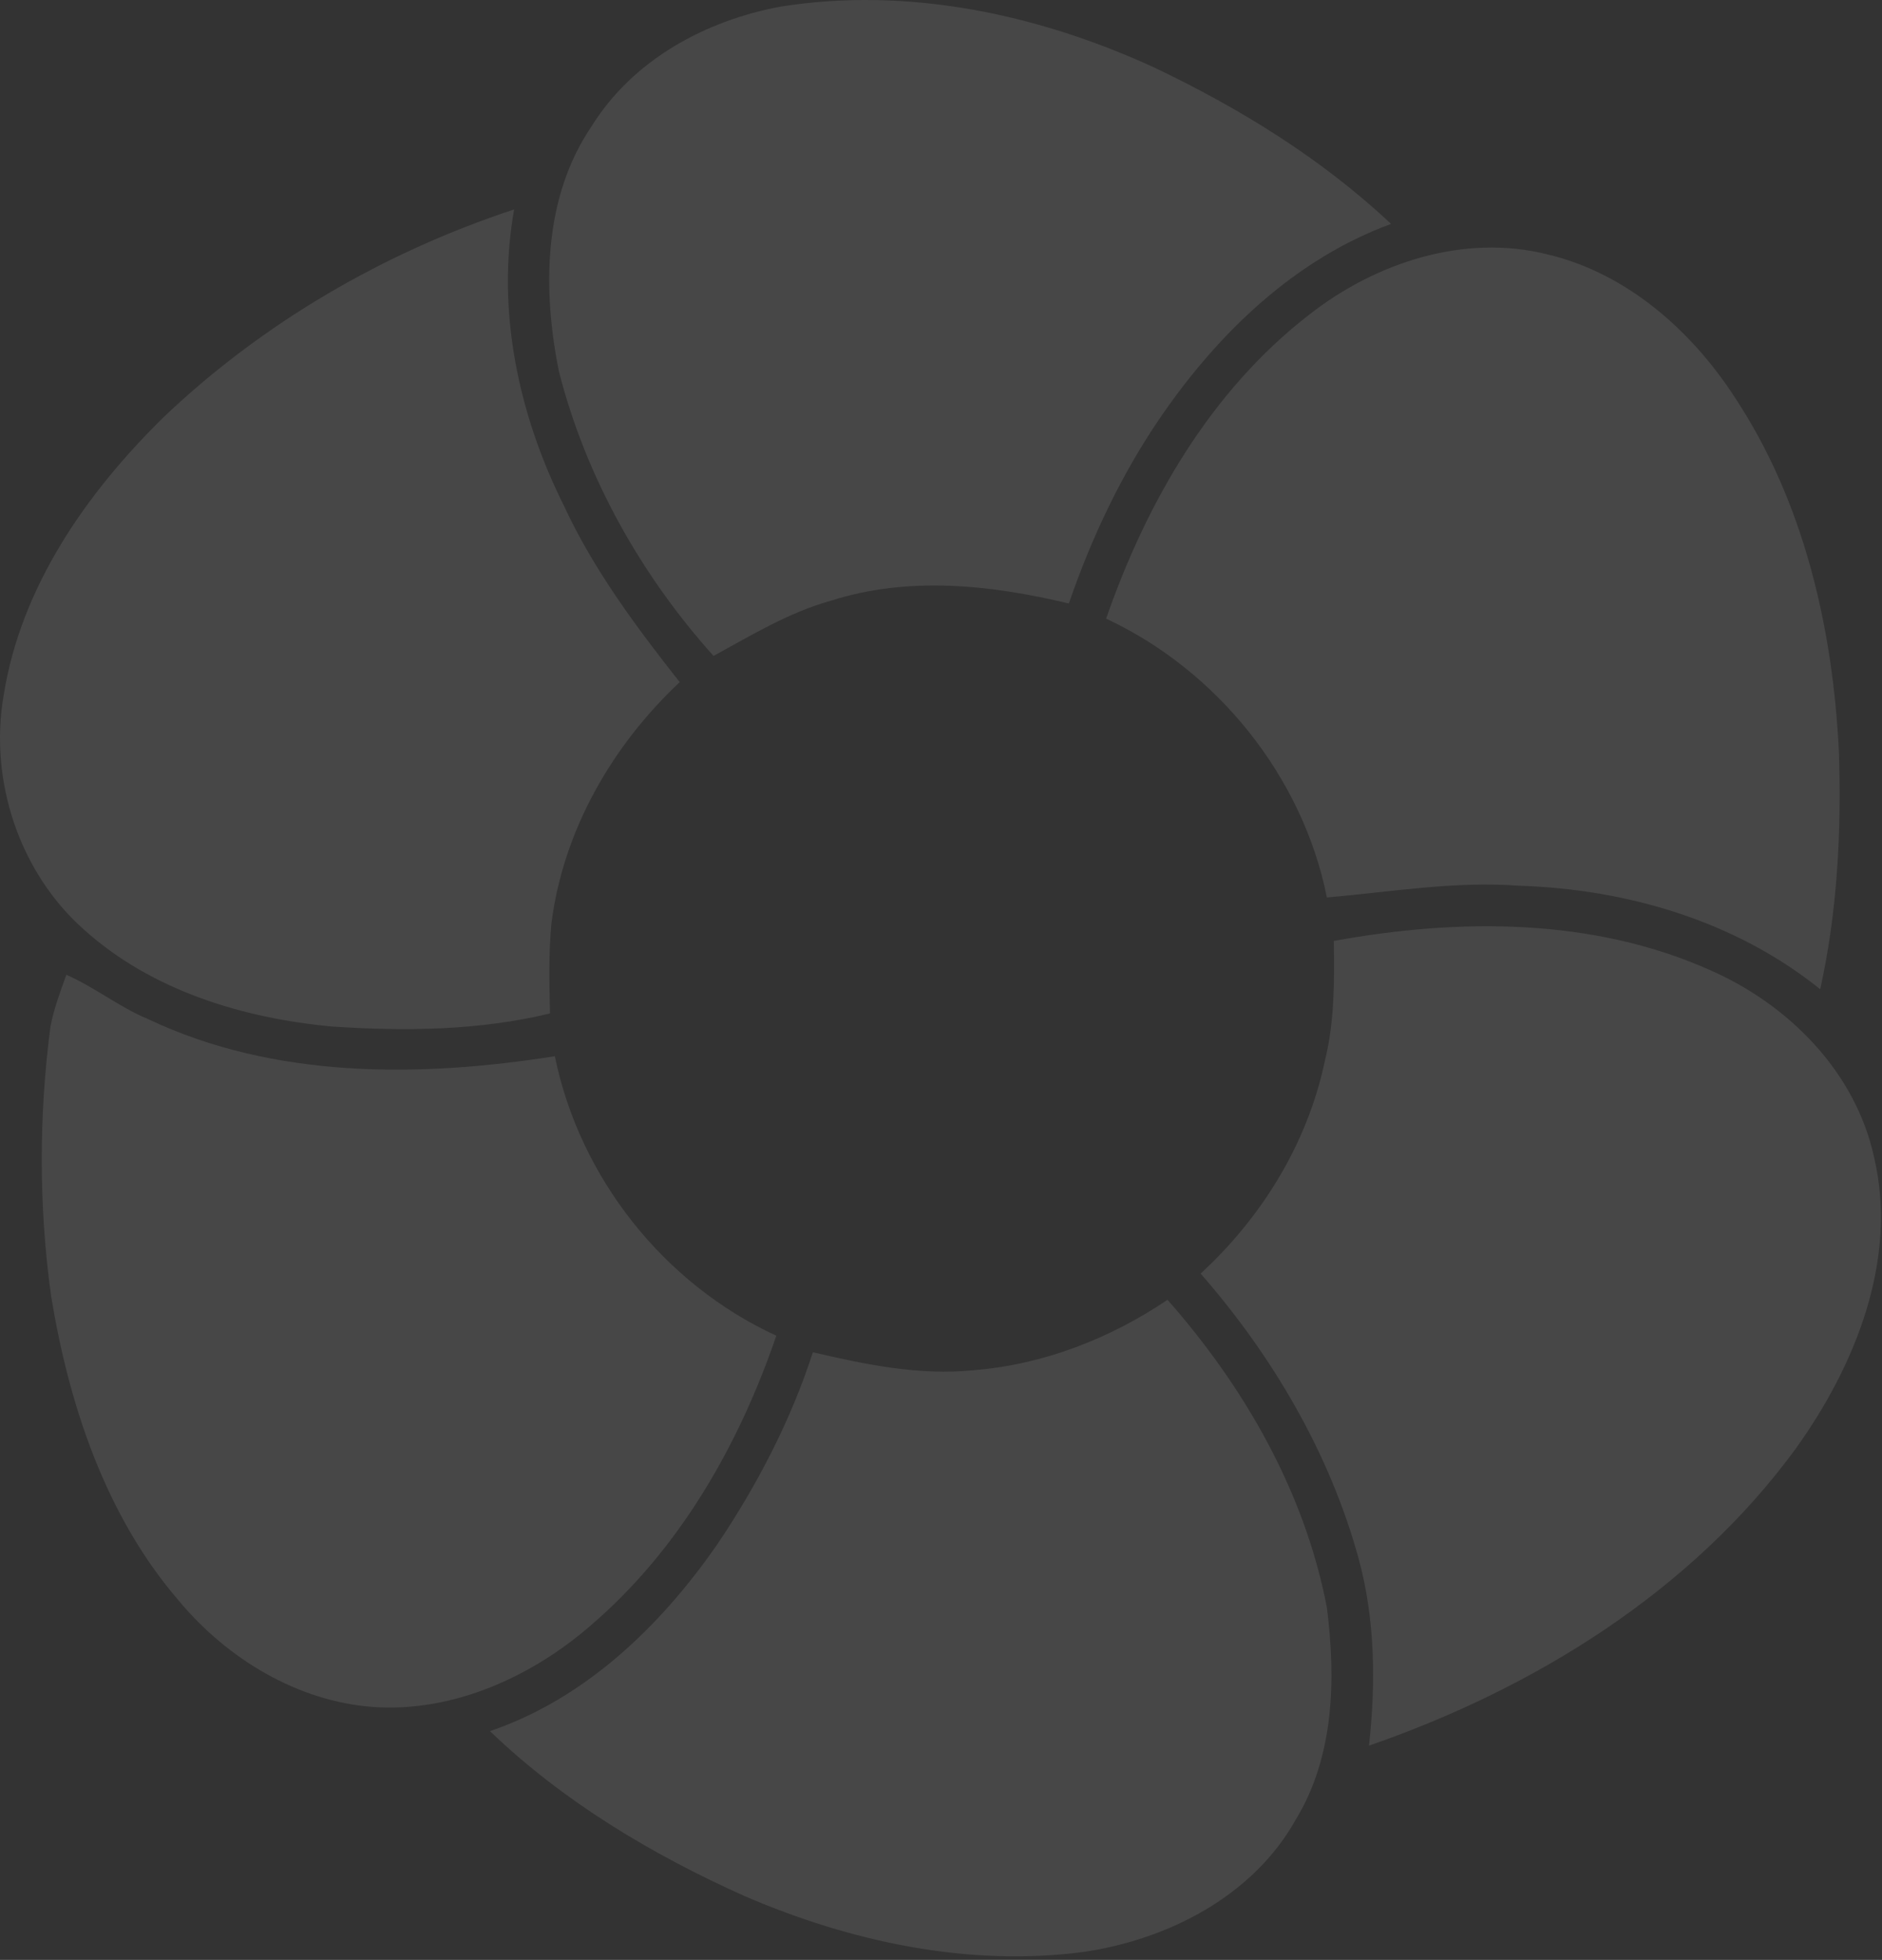 <svg width="316" height="329" viewBox="0 0 316 329" fill="none" xmlns="http://www.w3.org/2000/svg">
<rect x="0" y="0" width="316" height="329" fill="#333333" stroke="none"/>
<g opacity="0.1">
<path d="M131.158 1.096C152.474 -2.263 174.254 2.371 193.716 11.291C208.081 18.126 221.867 26.583 233.568 37.589C217.465 43.497 204.722 55.777 195.106 69.678C188.387 79.41 183.29 90.184 179.467 101.305C166.376 98.177 152.59 96.671 139.499 100.842C132.432 102.811 126.177 106.634 119.805 110.11C107.641 96.555 98.373 80.105 93.855 62.38C91.075 48.71 91.19 33.186 99.3 21.254C106.251 10.017 118.531 3.413 131.158 1.096Z" fill="white"/>
<path d="M27.474 70.026C44.156 54.154 64.545 42.338 86.325 35.155C83.313 52.069 87.02 69.562 94.666 84.854C99.647 95.628 106.83 105.244 114.128 114.511C102.775 125.17 94.55 139.419 92.581 155.058C92.117 160.04 92.233 165.021 92.349 170.119C80.417 173.015 68.021 173.131 55.741 172.32C40.796 170.93 25.504 166.296 14.151 156.101C3.262 146.486 -1.836 131.078 0.597 116.828C3.493 98.409 14.615 82.653 27.474 70.026Z" fill="white"/>
<path d="M219.898 52.764C231.019 44.076 245.848 39.21 259.75 42.685C273.072 45.813 283.962 55.429 291.26 66.666C302.845 84.159 307.711 105.244 308.754 125.981C309.217 139.419 308.522 152.973 305.626 166.064C291.376 154.595 273.188 149.266 255.116 148.687C244.226 147.876 233.568 149.729 222.794 150.656C218.739 130.383 204.374 112.542 185.723 103.853C192.442 84.507 203.216 65.624 219.898 52.764Z" fill="white"/>
<path d="M223.953 157.954C244.922 154.131 267.512 154.016 287.322 162.936C300.413 168.728 311.534 179.966 314.662 194.215C318.717 211.476 311.534 229.201 301.571 243.103C284.078 267.084 257.665 283.418 229.861 293.034C231.02 282.607 230.904 271.833 228.124 261.639C223.258 243.914 213.642 227.579 201.594 213.793C211.905 204.294 219.551 191.898 222.447 178.112C224.069 171.625 224.069 164.789 223.953 157.954Z" fill="white"/>
<path d="M11.139 163.633C15.889 165.718 20.059 169.078 24.809 171.047C46.009 181.126 70.453 180.894 93.16 177.303C97.33 197.692 111.464 215.533 130.347 224.222C124.091 242.526 114.128 260.019 99.3 272.762C89.337 281.451 76.13 287.475 62.691 286.548C49.948 285.621 38.132 278.439 30.022 268.707C17.742 254.458 11.602 235.922 8.59 217.618C6.505 202.674 6.505 187.266 8.475 172.321C9.054 169.309 10.096 166.529 11.139 163.633Z" fill="white"/>
<path d="M163.48 230.012C175.18 229.085 186.418 224.683 196.033 218.195C209.008 232.908 219.087 250.517 222.794 269.864C224.3 281.796 224.068 294.771 217.581 305.429C210.398 318.288 196.149 325.587 181.9 327.672C162.553 330.221 142.743 325.934 125.018 318.288C109.494 311.337 94.55 302.417 82.27 290.601C98.257 285.156 110.885 272.992 120.384 259.321C127.103 249.359 132.78 238.469 136.487 227C145.407 229.085 154.444 230.939 163.48 230.012Z" fill="white"/>
</g>
</svg>
